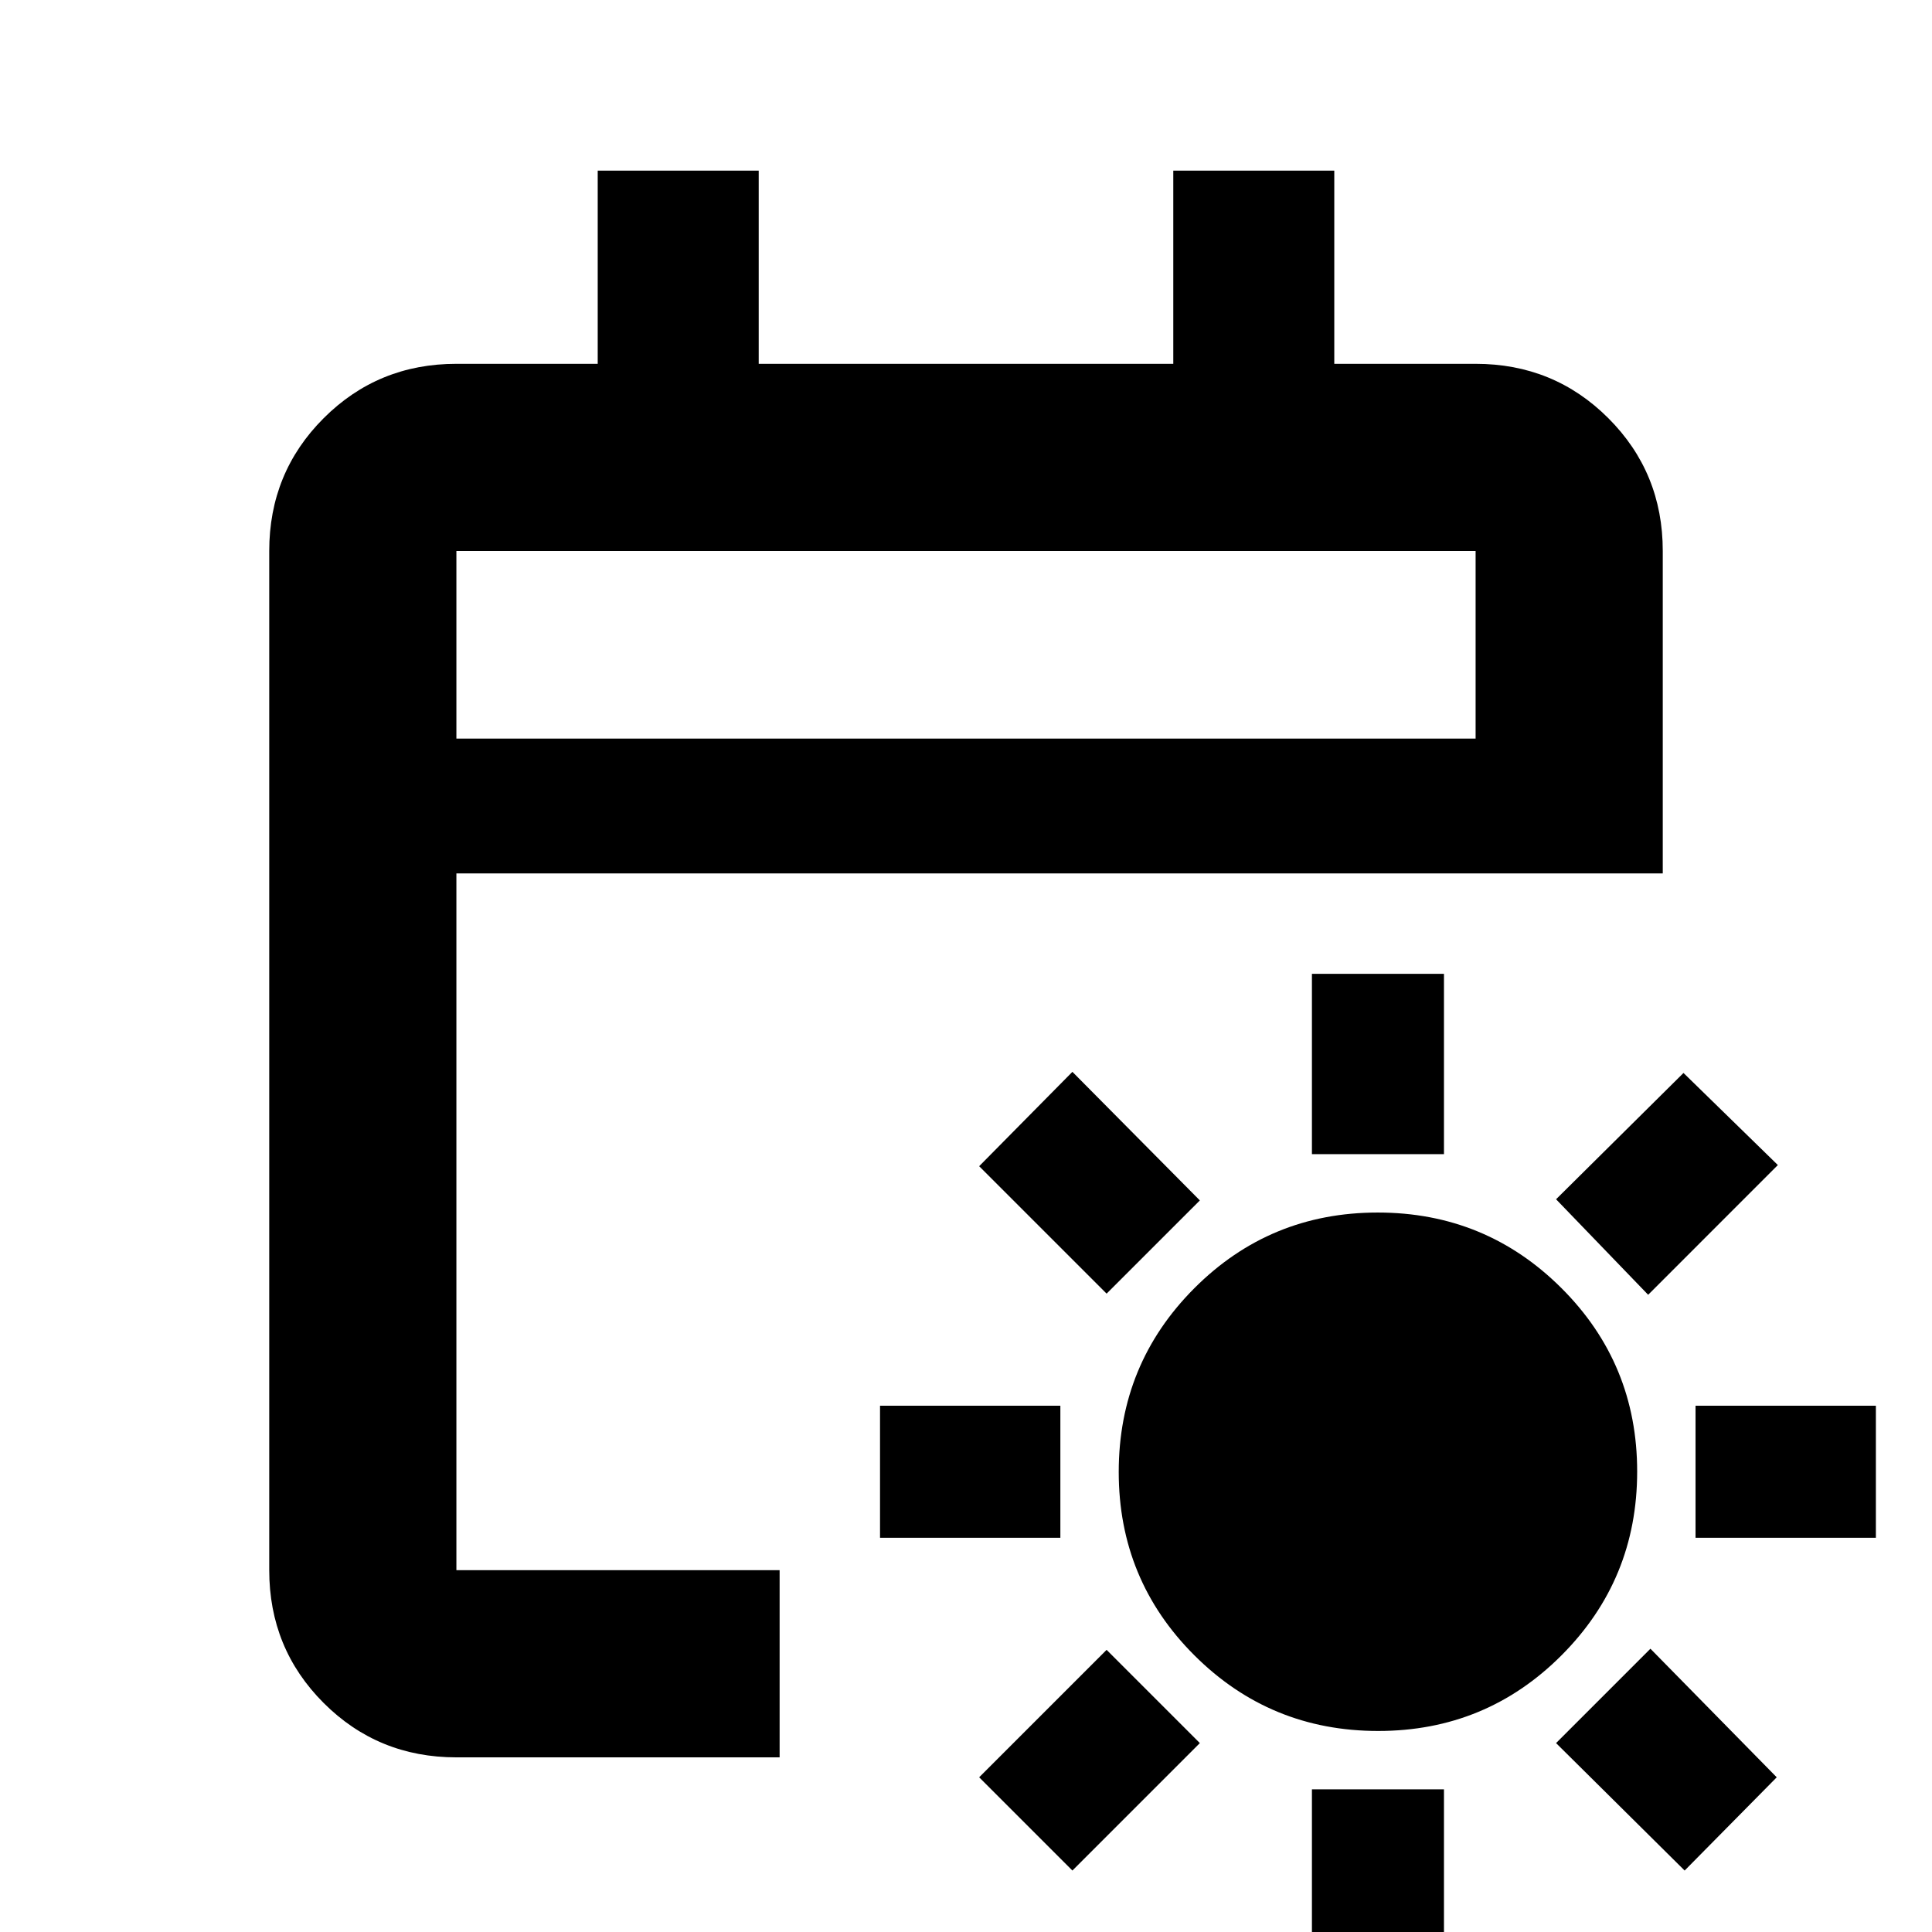 <svg xmlns="http://www.w3.org/2000/svg" height="20" viewBox="0 -960 960 960" width="20"><path d="M684.8-99.89q-53.63 0-91.27-37.54-37.64-37.54-37.64-91.16 0-53.63 37.54-91.27 37.54-37.64 91.16-37.64 53.63 0 91.27 37.54 37.64 37.54 37.64 91.16 0 53.63-37.54 91.27-37.54 37.64-91.16 37.64ZM651.89-386.5v-89.61h65.61v89.61h-65.61Zm0 405.22v-89.61h65.61v89.61h-65.61Zm167.07-335.35-45.76-47.46 63.32-62.76 46.89 45.76-64.45 64.46ZM532.87-30.54l-46.33-46.33 63.33-63.33 46.33 46.33-63.33 63.33ZM842.5-195.89v-65.61h89.61v65.61H842.5Zm-405.22 0v-65.61h89.61v65.61h-89.61ZM837.09-30.54 773.2-93.87l46.89-46.89 62.76 63.89-45.76 46.33ZM549.87-317.2l-63.33-63.32 46.33-46.89 63.33 63.89-46.33 46.32ZM226.78-86.78q-38.94 0-65.97-27.03t-27.03-65.97v-506.44q0-38.94 27.03-65.97t65.97-27.03H297v-96h80v96h206v-96h80v96h70.22q38.94 0 65.97 27.03t27.03 65.97V-526H226.78v346.22h160.61v93H226.78Zm0-506.22h506.44v-93.22H226.78V-593Zm0 0v-93.22V-593Z"/></svg>